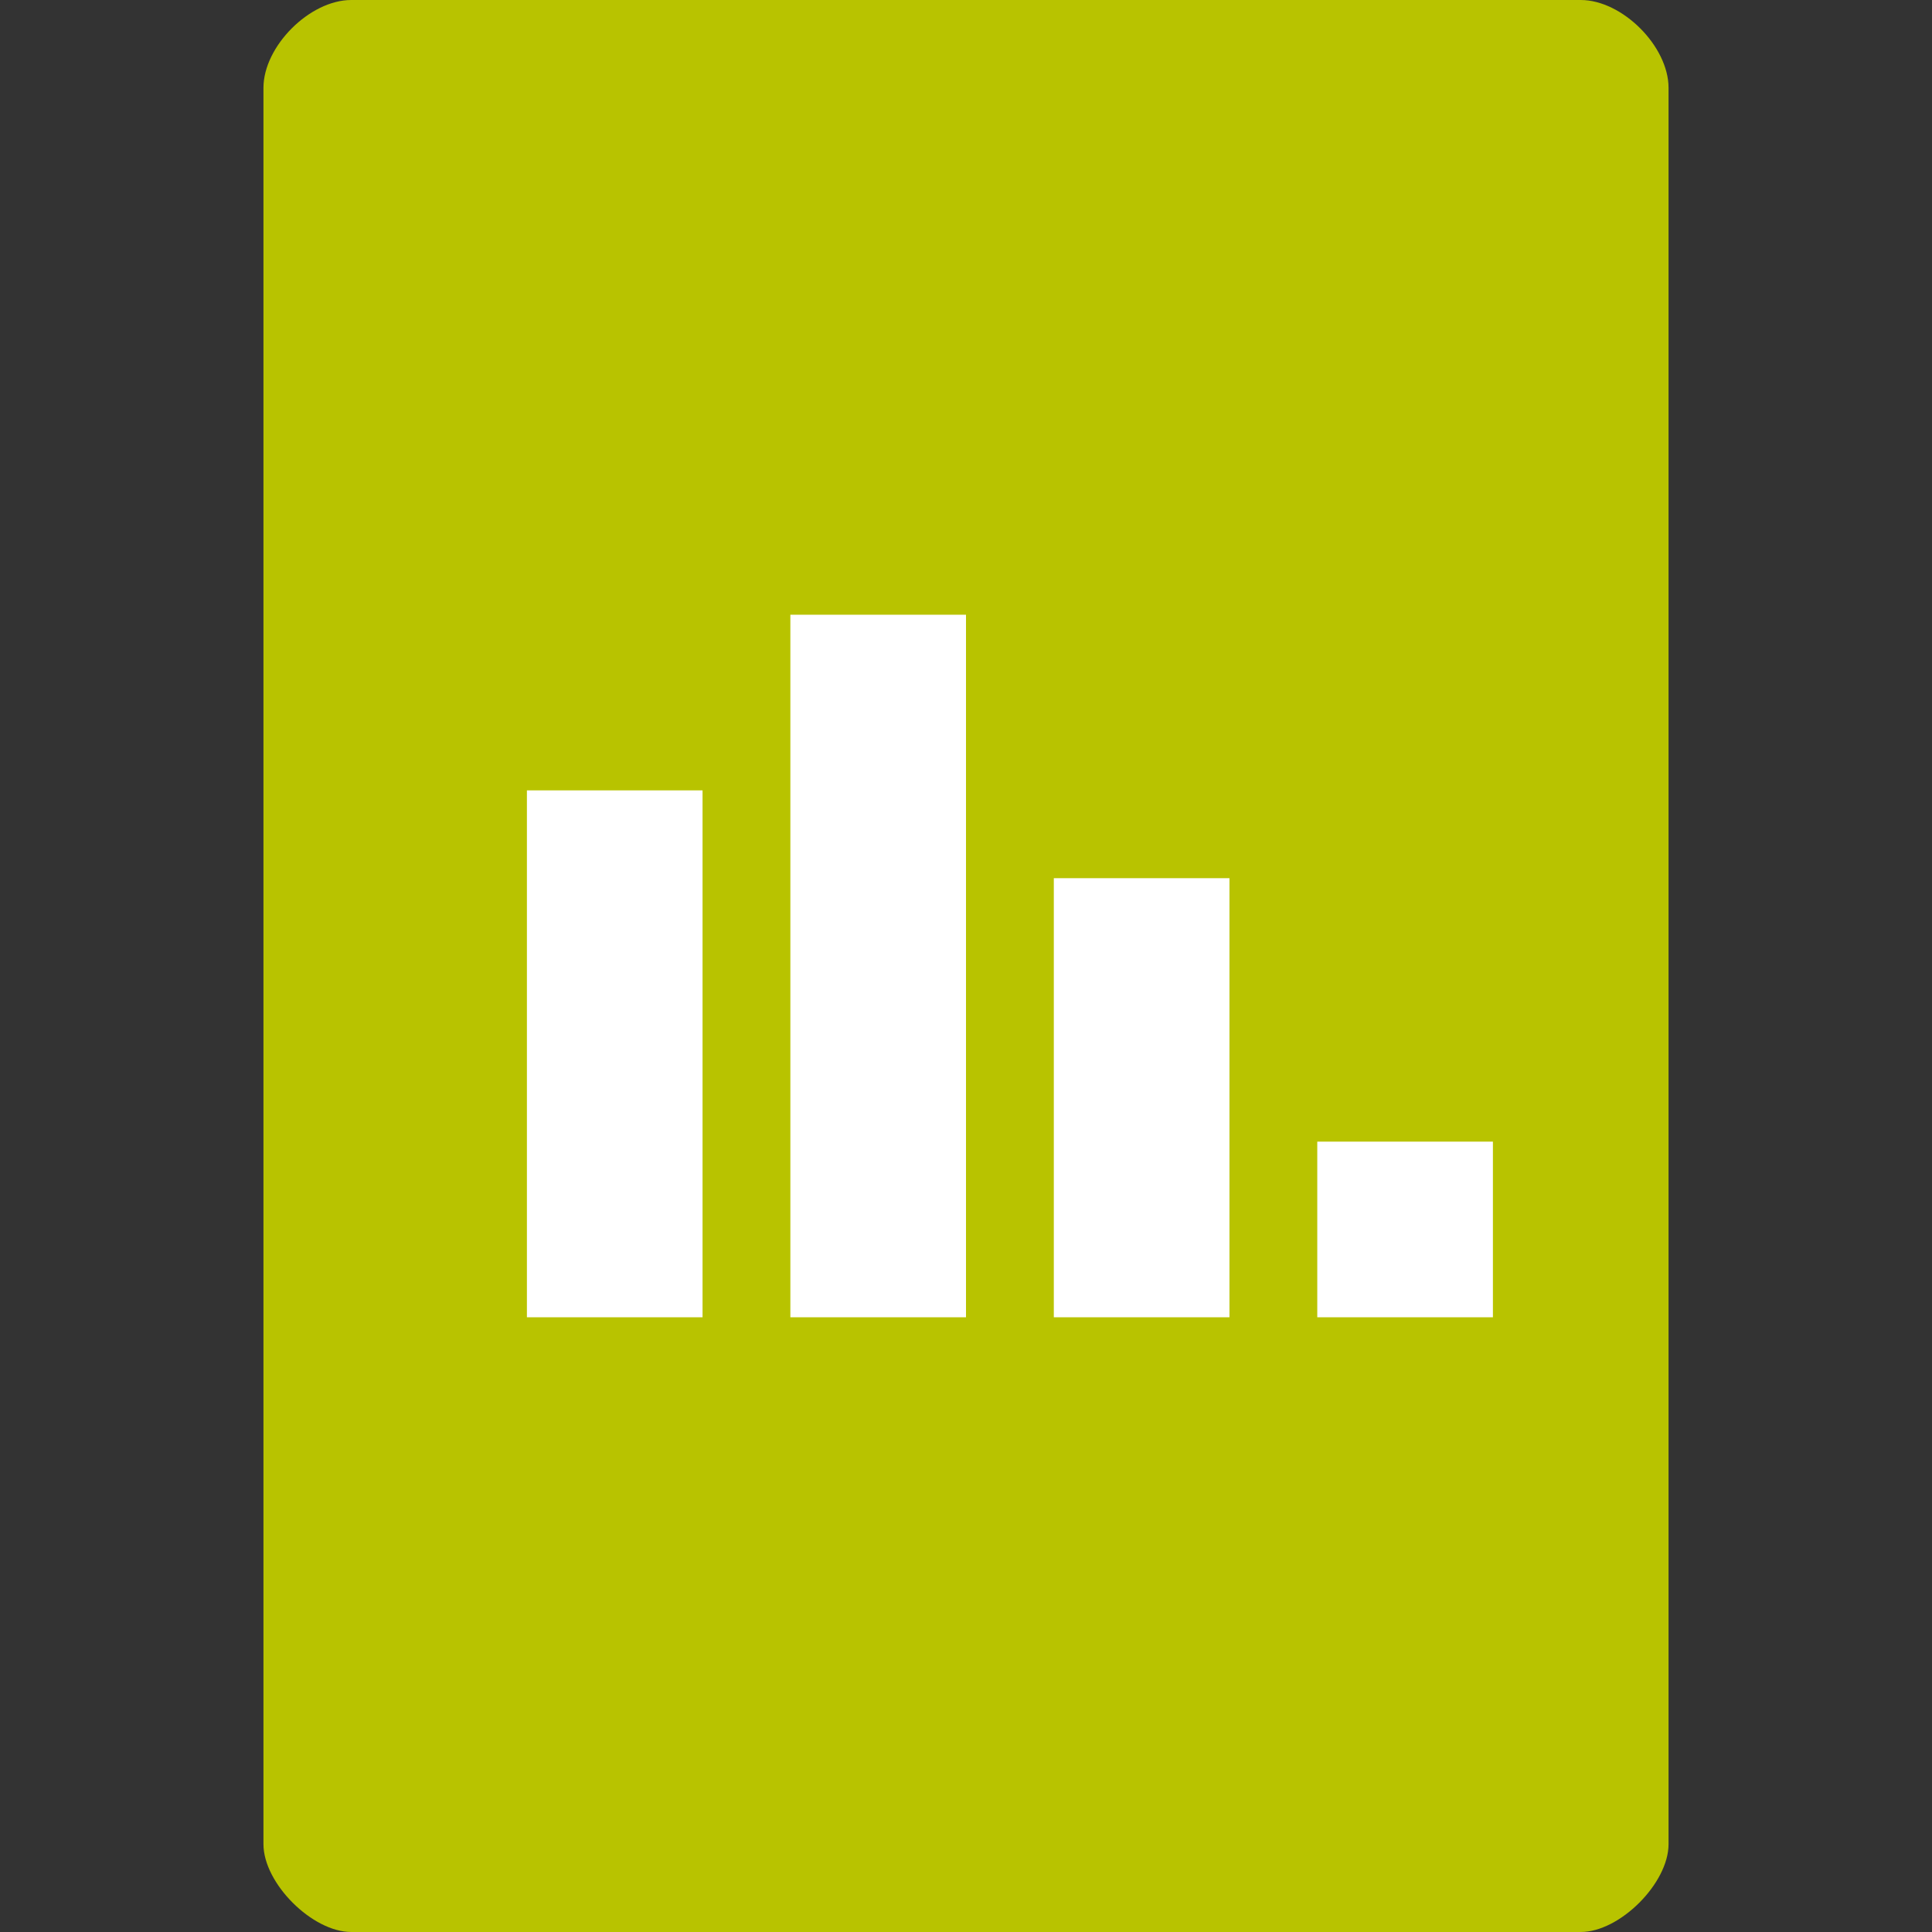 <svg xmlns="http://www.w3.org/2000/svg" viewBox="0 0 22 22">
 <rect x="0" y="0" width="22" height="22" fill="#333333" stroke="none"/>
 <path d="m 4 0 c -0.473 0 -1 0.527 -1 1 l 0 20 c 0 0.445 0.555 1 1 1 l 14 0 c 0.445 0 1 -0.555 1 -1 l 0 -20 c 0 -0.473 -0.527 -1 -1 -1 z" style="fill:#b8c300;fill-opacity:1"/>
 <path d="m 12 15 0 -5 2 0 0 5 z" style="fill:#fff"/>
 <path d="m 9 15 0 -8 2 0 0 8 z" style="fill:#fff"/>
 <path d="m 6 15 0 -6 2 0 0 6 z" style="fill:#fff"/>
 <path d="m 15 15 0 -2 2 0 0 2 z" style="fill:#fff"/>
</svg>
